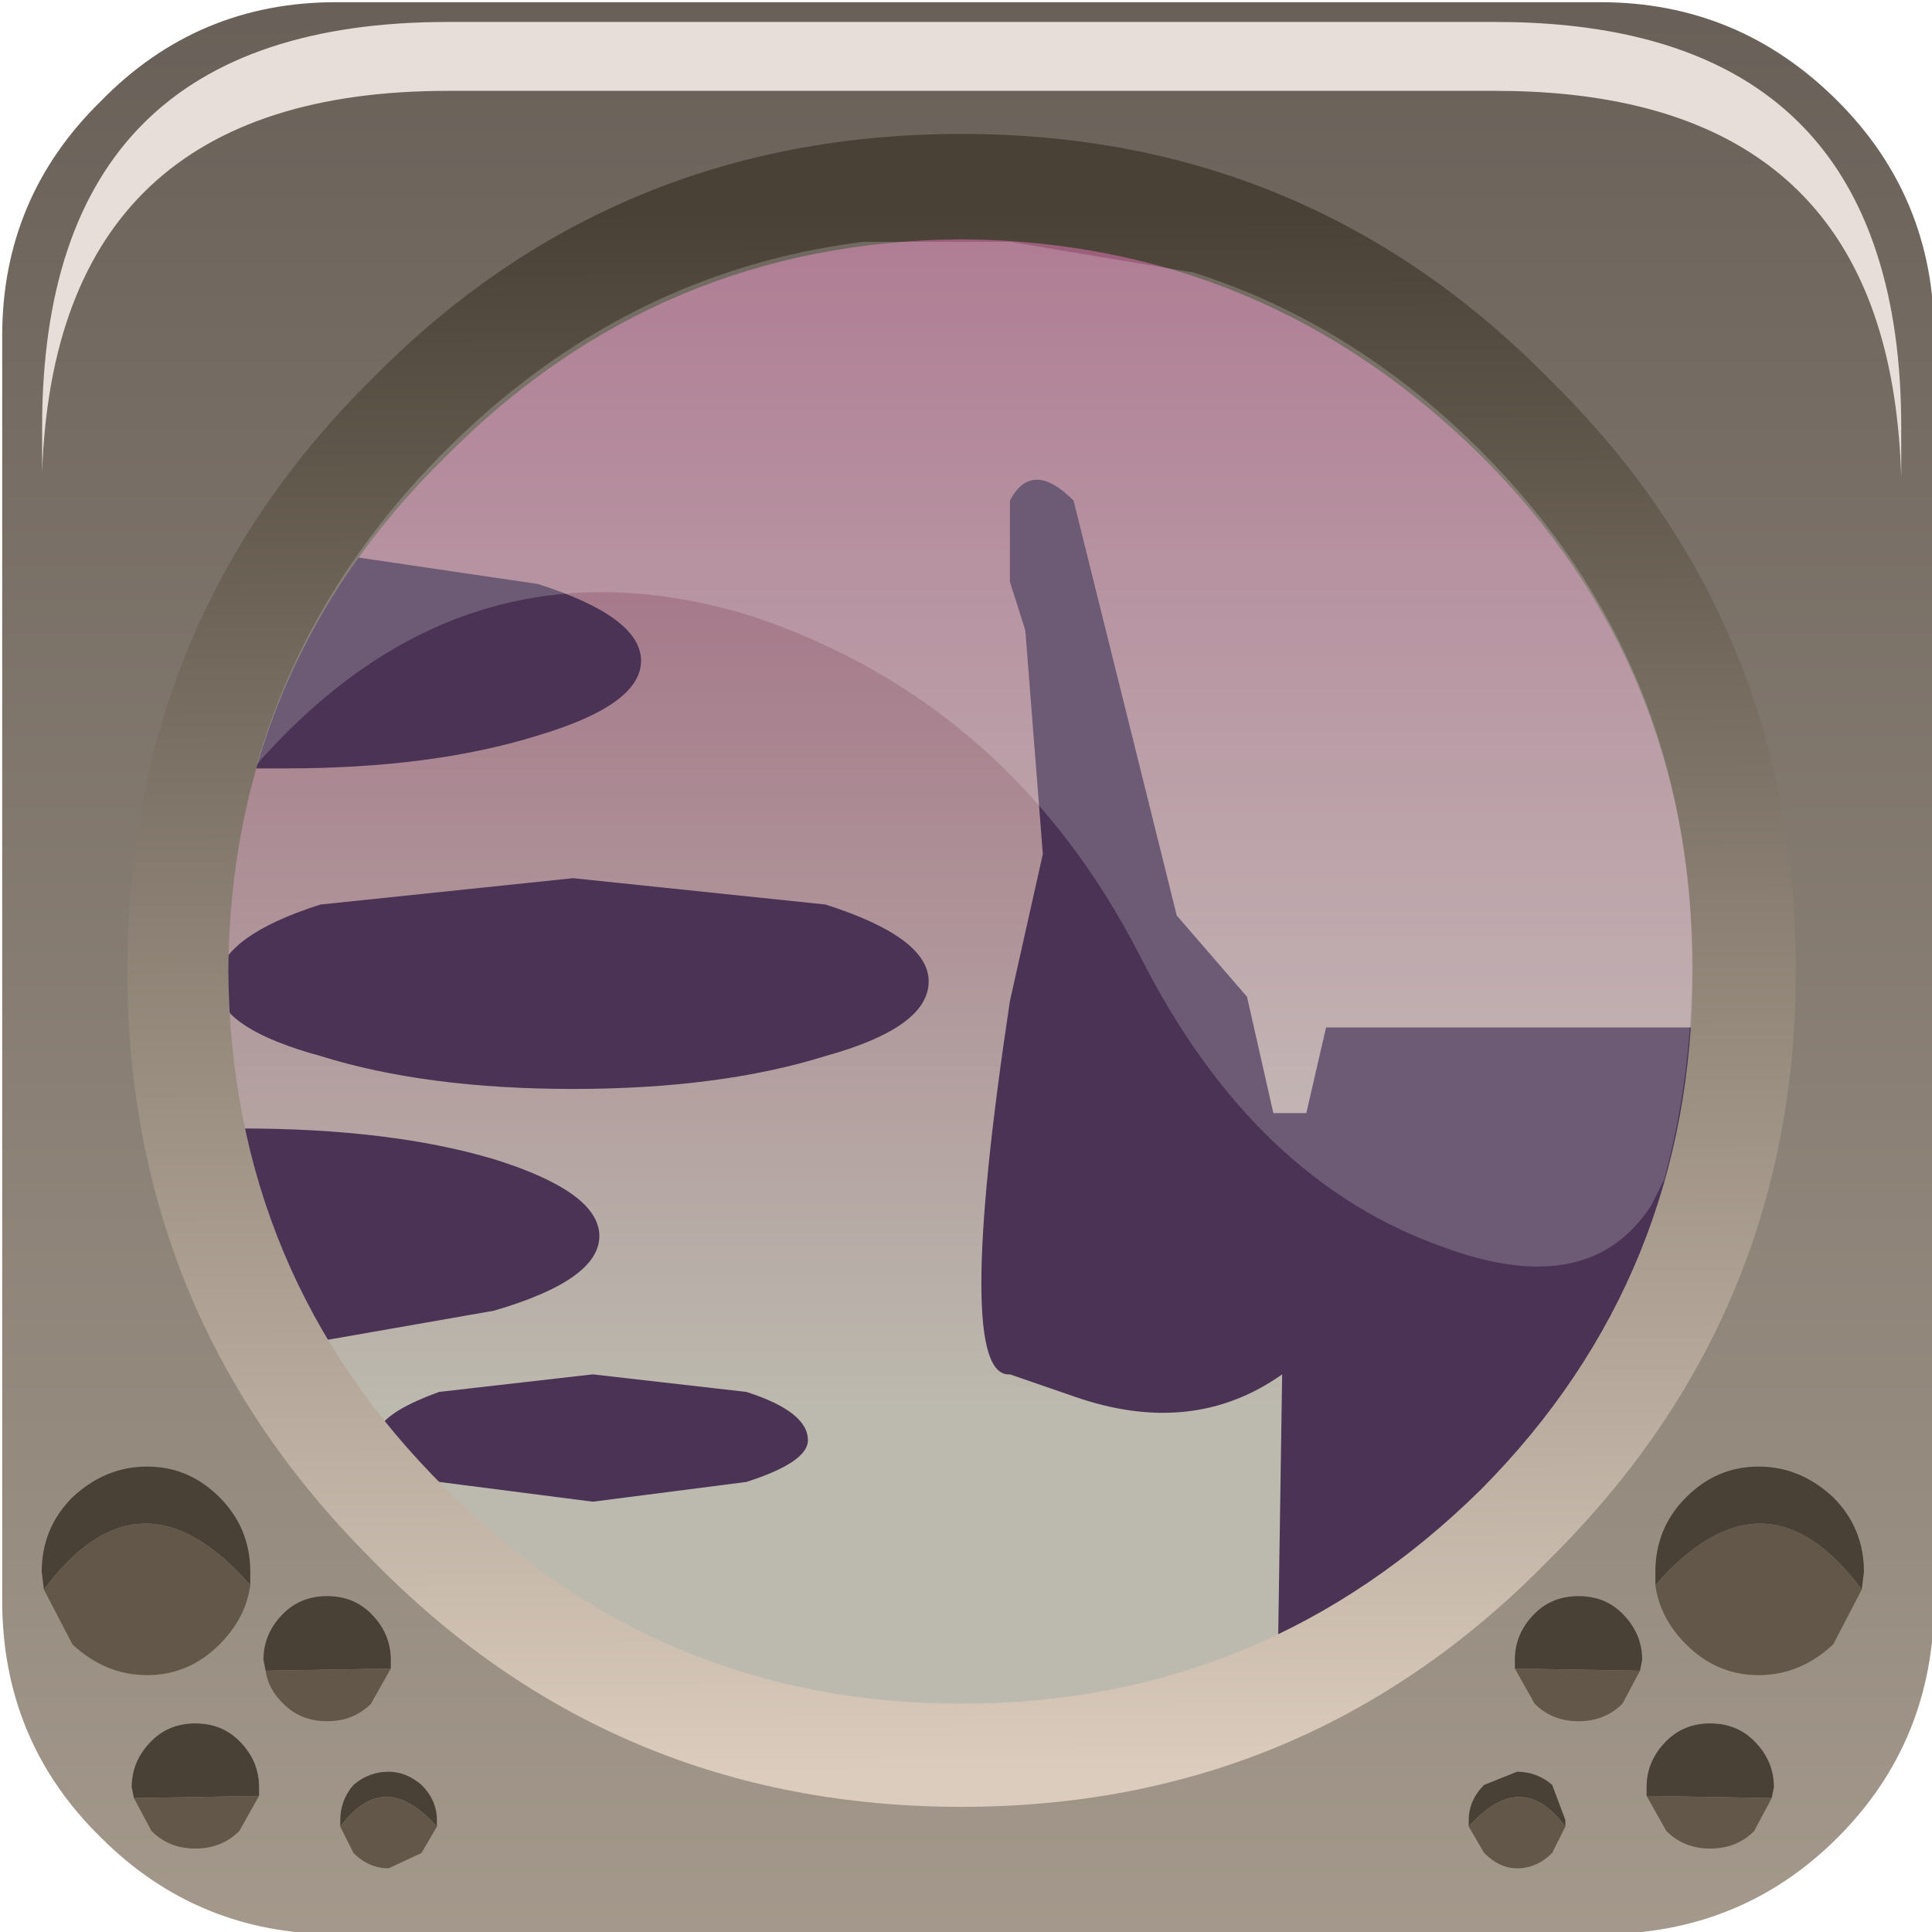 <?xml version="1.0" encoding="UTF-8" standalone="no"?>
<svg xmlns:xlink="http://www.w3.org/1999/xlink" height="44.0px" width="44.0px" xmlns="http://www.w3.org/2000/svg">
  <g transform="matrix(1.0, 0.0, 0.0, 1.0, 0.0, 0.0)">
    <use height="44.0" transform="matrix(1.0, 0.0, 0.0, 1.0, 0.05, 0.05)" width="44.0" xlink:href="#shape0"/>
    <use height="0.0" transform="matrix(1.212, 0.0, 0.0, 1.212, 1.15, 0.95)" width="0.0" xlink:href="#sprite0"/>
    <use height="8.6" transform="matrix(1.208, 0.0, 0.0, 1.207, 0.959, 0.5)" width="35.05" xlink:href="#sprite1"/>
    <use height="20.15" transform="matrix(1.159, 0.0, 0.0, 1.161, 5.85, 5.45)" width="28.2" xlink:href="#sprite2"/>
  </g>
  <defs>
    <g id="shape0" transform="matrix(1.0, 0.0, 0.0, 1.0, -0.05, -0.05)">
      <path d="M41.85 41.85 Q39.65 44.05 36.45 44.05 L7.65 44.05 Q4.5 44.05 2.3 41.85 0.05 39.65 0.05 36.45 L0.05 7.65 Q0.05 4.5 2.3 2.3 4.5 0.05 7.65 0.05 L36.45 0.05 Q39.6 0.05 41.85 2.3 44.05 4.5 44.05 7.65 L44.05 36.45 Q44.05 39.65 41.85 41.85" fill="url(#gradient0)" fill-rule="evenodd" stroke="none"/>
      <path d="M9.4 9.2 Q14.7 3.95 22.05 3.95 29.45 3.95 34.65 9.2 39.85 14.45 39.85 21.8 39.85 29.2 34.65 34.5 29.45 39.7 22.05 39.7 14.6 39.7 9.4 34.5 4.2 29.2 4.2 21.8 4.2 14.45 9.4 9.2" fill="url(#gradient1)" fill-rule="evenodd" stroke="none"/>
      <path d="M23.0 11.4 Q23.5 10.45 24.45 11.4 L26.8 20.85 28.4 22.7 29.0 25.35 29.75 25.35 30.2 23.4 39.85 23.4 Q39.3 29.6 34.8 34.1 L32.6 36.1 29.1 37.95 29.2 31.3 Q27.15 32.75 24.45 31.8 L23.0 31.3 Q21.7 31.4 23.0 22.8 L23.75 19.45 23.35 14.35 23.0 13.25 23.0 11.4 M4.95 22.35 L4.95 22.3 Q5.1 21.3 7.3 20.6 L13.05 20.0 18.8 20.6 Q21.15 21.35 21.15 22.35 21.15 23.4 18.8 24.05 16.4 24.8 13.05 24.8 9.7 24.8 7.3 24.05 5.1 23.45 4.95 22.55 L4.95 22.35 M7.5 12.6 L12.25 13.3 Q14.6 14.05 14.6 15.05 14.6 16.05 12.25 16.75 9.85 17.5 6.5 17.5 L5.45 17.5 Q6.1 14.8 7.5 12.6 M13.65 28.15 Q13.65 29.15 11.25 29.85 L7.25 30.55 Q6.0 28.25 5.4 25.7 L5.5 25.7 Q8.9 25.7 11.25 26.4 13.65 27.15 13.65 28.15 M18.4 32.8 Q18.4 33.3 17.0 33.75 L13.5 34.2 10.0 33.75 9.55 33.65 8.65 32.5 Q8.9 32.1 10.0 31.7 L13.5 31.3 17.0 31.7 Q18.4 32.15 18.4 32.8" fill="#4a3355" fill-rule="evenodd" stroke="none"/>
      <path d="M21.9 5.45 Q15.0 5.5 10.15 10.4 5.25 15.2 5.2 22.1 5.25 29.05 10.15 33.9 15.0 38.8 21.9 38.8 28.8 38.8 33.75 33.9 38.55 29.05 38.55 22.1 38.55 15.2 33.75 10.4 28.8 5.5 21.9 5.45 M21.9 41.15 Q13.95 41.15 8.45 35.5 2.9 29.95 2.9 22.1 2.9 14.15 8.45 8.65 13.95 3.05 21.9 3.05 29.8 3.05 35.3 8.65 40.9 14.15 40.9 22.1 40.9 29.95 35.3 35.5 29.8 41.15 21.9 41.15" fill="url(#gradient2)" fill-rule="evenodd" stroke="none"/>
      <path d="M1.0 36.2 L0.95 35.8 Q0.95 34.8 1.65 34.1 2.4 33.4 3.35 33.4 4.3 33.4 5.0 34.1 5.7 34.8 5.7 35.8 L5.7 36.1 Q3.2 33.25 1.0 36.2" fill="#494136" fill-rule="evenodd" stroke="none"/>
      <path d="M5.7 36.1 Q5.6 36.85 5.0 37.45 4.3 38.15 3.35 38.15 2.4 38.15 1.65 37.45 L1.0 36.2 Q3.2 33.25 5.7 36.1" fill="#625748" fill-rule="evenodd" stroke="none"/>
      <path d="M6.05 38.05 L6.0 37.8 Q6.0 37.2 6.45 36.75 6.85 36.35 7.45 36.35 8.05 36.35 8.45 36.75 8.9 37.2 8.9 37.8 L8.9 38.0 6.05 38.05" fill="#494136" fill-rule="evenodd" stroke="none"/>
      <path d="M8.9 38.0 L8.45 38.8 Q8.05 39.2 7.45 39.2 6.85 39.2 6.45 38.8 6.1 38.45 6.05 38.05 L8.9 38.0" fill="#625748" fill-rule="evenodd" stroke="none"/>
      <path d="M3.05 40.95 L3.0 40.7 Q3.0 40.1 3.45 39.65 3.85 39.25 4.45 39.25 5.05 39.25 5.45 39.65 5.9 40.1 5.9 40.7 L5.9 40.9 3.05 40.95" fill="#494136" fill-rule="evenodd" stroke="none"/>
      <path d="M5.9 40.9 L5.45 41.7 Q5.05 42.1 4.45 42.1 3.85 42.1 3.45 41.7 L3.05 40.95 5.9 40.9" fill="#625748" fill-rule="evenodd" stroke="none"/>
      <path d="M7.75 41.6 L7.75 41.45 Q7.75 41.0 8.05 40.65 8.4 40.35 8.85 40.35 9.25 40.35 9.6 40.65 9.95 41.0 9.95 41.45 L9.95 41.6 Q8.75 40.25 7.75 41.6" fill="#494136" fill-rule="evenodd" stroke="none"/>
      <path d="M9.95 41.6 L9.6 42.2 8.85 42.55 Q8.4 42.55 8.05 42.2 L7.75 41.6 Q8.75 40.25 9.95 41.6" fill="#625748" fill-rule="evenodd" stroke="none"/>
      <path d="M42.4 36.2 L42.45 35.8 Q42.45 34.8 41.75 34.1 41.0 33.4 40.05 33.4 39.1 33.4 38.4 34.1 37.7 34.8 37.7 35.8 L37.7 36.1 Q40.2 33.25 42.4 36.2" fill="#494136" fill-rule="evenodd" stroke="none"/>
      <path d="M37.7 36.1 Q37.8 36.85 38.4 37.45 39.1 38.15 40.05 38.15 41.0 38.15 41.75 37.45 L42.4 36.2 Q40.2 33.25 37.7 36.1" fill="#625748" fill-rule="evenodd" stroke="none"/>
      <path d="M37.35 38.05 L37.4 37.8 Q37.4 37.2 36.95 36.75 36.55 36.35 35.95 36.35 35.35 36.35 34.95 36.75 34.5 37.2 34.5 37.8 L34.5 38.0 37.35 38.05" fill="#494136" fill-rule="evenodd" stroke="none"/>
      <path d="M34.5 38.0 L34.95 38.8 Q35.35 39.2 35.95 39.2 36.55 39.2 36.95 38.8 L37.35 38.05 34.5 38.0" fill="#625748" fill-rule="evenodd" stroke="none"/>
      <path d="M40.35 40.95 L40.4 40.7 Q40.4 40.1 39.95 39.65 39.55 39.25 38.95 39.25 38.35 39.25 37.95 39.65 37.5 40.1 37.5 40.7 L37.5 40.9 40.35 40.95" fill="#494136" fill-rule="evenodd" stroke="none"/>
      <path d="M37.5 40.9 L37.95 41.7 Q38.35 42.1 38.95 42.1 39.55 42.1 39.95 41.7 L40.35 40.95 37.5 40.9" fill="#625748" fill-rule="evenodd" stroke="none"/>
      <path d="M35.65 41.6 L35.65 41.45 35.35 40.65 Q35.0 40.35 34.55 40.35 L33.8 40.65 Q33.45 41.0 33.45 41.45 L33.45 41.6 Q34.65 40.25 35.65 41.6" fill="#494136" fill-rule="evenodd" stroke="none"/>
      <path d="M33.45 41.6 L33.8 42.2 Q34.15 42.55 34.55 42.55 35.0 42.55 35.35 42.2 L35.65 41.6 Q34.65 40.25 33.45 41.6" fill="#625748" fill-rule="evenodd" stroke="none"/>
    </g>
    <linearGradient gradientTransform="matrix(0.0, -0.055, -0.055, 0.0, 22.1, 18.5)" gradientUnits="userSpaceOnUse" id="gradient0" spreadMethod="pad" x1="-819.2" x2="819.2">
      <stop offset="0.012" stop-color="#bcb0a0"/>
      <stop offset="1.0" stop-color="#453e3a"/>
    </linearGradient>
    <linearGradient gradientTransform="matrix(0.0, -0.017, -0.017, 0.0, 22.05, 18.45)" gradientUnits="userSpaceOnUse" id="gradient1" spreadMethod="pad" x1="-819.2" x2="819.2">
      <stop offset="0.012" stop-color="#bcb9ae"/>
      <stop offset="1.0" stop-color="#9b5b79"/>
    </linearGradient>
    <linearGradient gradientTransform="matrix(1.0E-4, 0.022, -0.023, 1.0E-4, 21.95, 22.4)" gradientUnits="userSpaceOnUse" id="gradient2" spreadMethod="pad" x1="-819.2" x2="819.2">
      <stop offset="0.012" stop-color="#494136"/>
      <stop offset="1.0" stop-color="#dbccbd"/>
    </linearGradient>
    <g id="sprite1" transform="matrix(1.0, 0.0, 0.0, 1.0, 0.2, 0.0)">
      <use height="8.6" transform="matrix(1.0, 0.0, 0.0, 1.0, -0.2, 0.0)" width="35.05" xlink:href="#shape1"/>
    </g>
    <g id="shape1" transform="matrix(1.0, 0.0, 0.0, 1.0, 0.2, 0.0)">
      <path d="M34.4 4.4 Q34.85 5.8 34.85 7.65 L34.85 8.6 Q34.8 6.95 34.4 5.7 33.0 1.3 27.2 1.3 L7.45 1.3 Q0.05 1.3 -0.2 8.5 L-0.2 7.65 Q-0.2 0.0 7.45 0.0 L27.2 0.0 Q33.0 0.0 34.4 4.4" fill="#e7deda" fill-rule="evenodd" stroke="none"/>
    </g>
    <g id="sprite2" transform="matrix(1.0, 0.0, 0.0, 1.0, 0.0, 0.0)">
      <use height="20.15" transform="matrix(1.0, 0.0, 0.0, 1.0, 0.0, 0.0)" width="28.2" xlink:href="#shape2"/>
    </g>
    <g id="shape2" transform="matrix(1.0, 0.0, 0.0, 1.0, 0.0, 0.0)">
      <path d="M27.65 18.45 L27.4 18.95 Q26.2 20.8 23.4 19.8 19.6 18.5 17.35 14.05 14.8 9.1 9.75 7.4 4.1 5.65 0.0 10.3 1.0 6.85 3.7 4.15 7.2 0.65 11.9 0.05 L14.8 0.05 18.4 0.65 Q21.55 1.65 24.05 4.15 28.2 8.3 28.2 14.25 28.2 16.45 27.65 18.45" fill="#ffffff" fill-opacity="0.196" fill-rule="evenodd" stroke="none"/>
    </g>
  </defs>
</svg>
